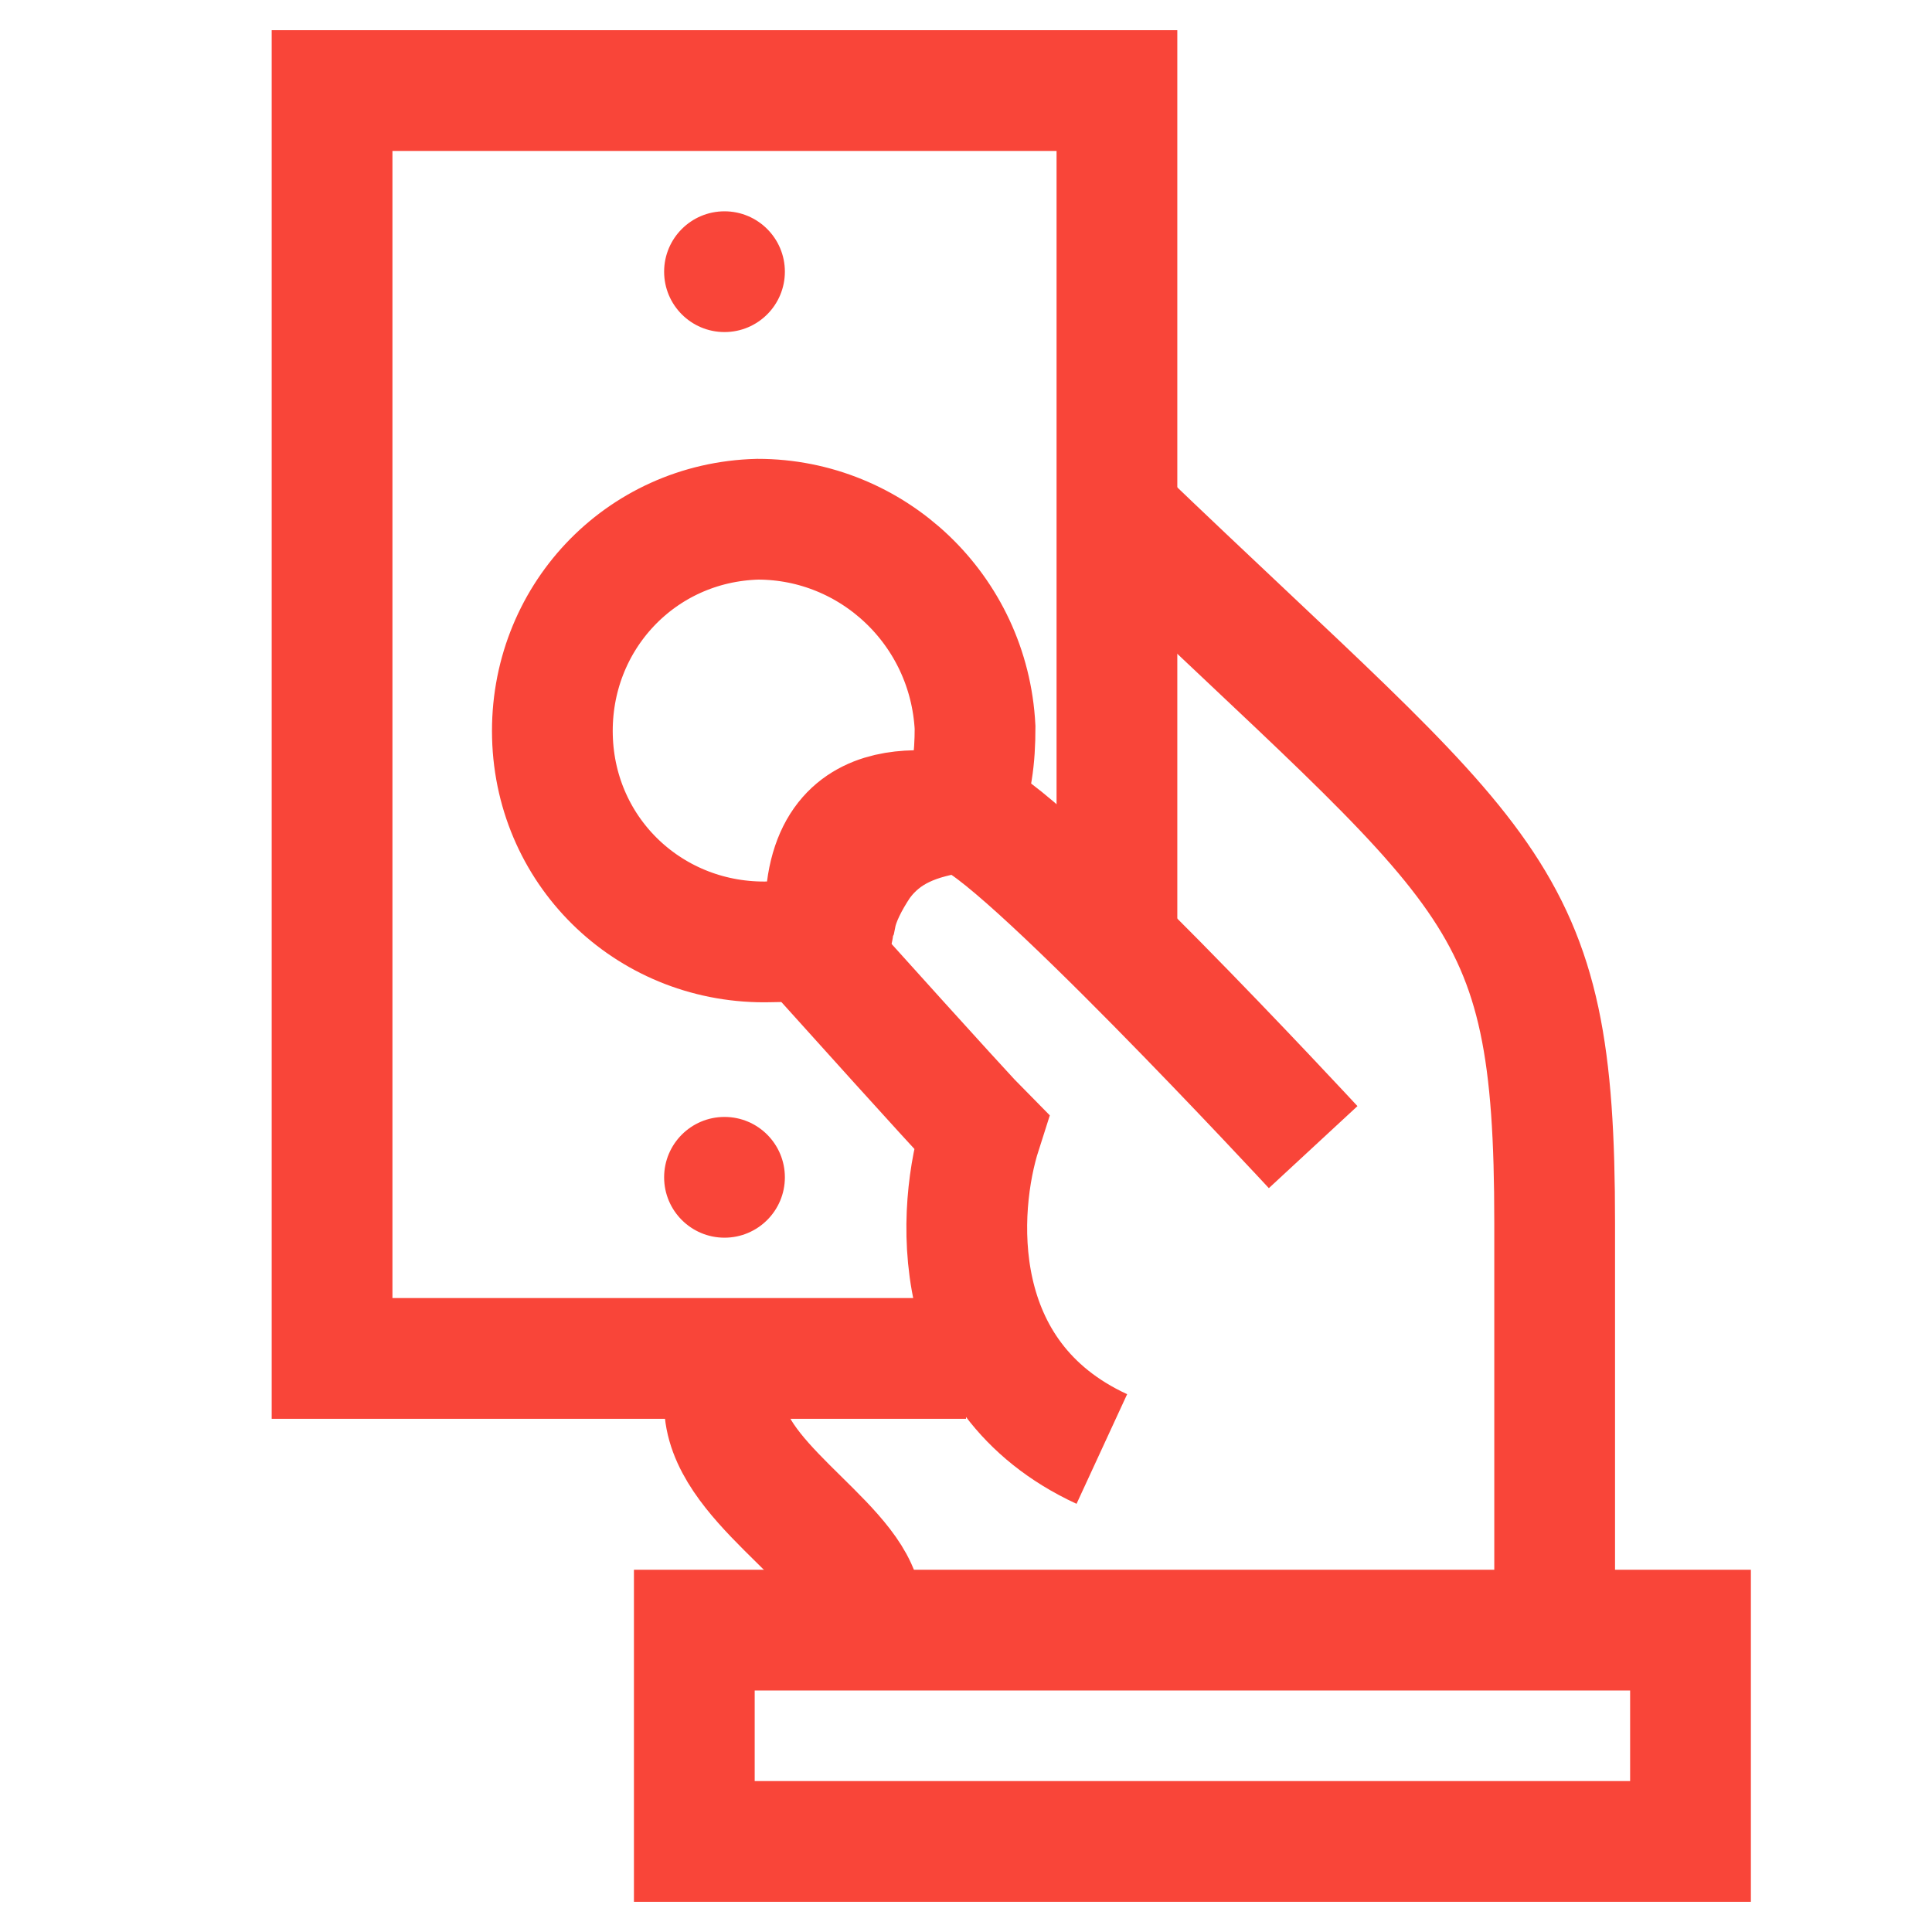 <?xml version="1.0" encoding="utf-8"?>
<!-- Generator: Adobe Illustrator 24.0.0, SVG Export Plug-In . SVG Version: 6.00 Build 0)  -->
<svg version="1.1" id="Layer_1" xmlns="http://www.w3.org/2000/svg" xmlns:xlink="http://www.w3.org/1999/xlink" x="0px" y="0px"
	 viewBox="0 0 64 64" style="enable-background:new 0 0 64 64;" xml:space="preserve">
<style type="text/css">
	.st0{fill:none;stroke:#F94539;stroke-width:4;}
	.st1{fill:#F94539;}
	.st2{fill-rule:evenodd;clip-rule:evenodd;fill:#F94539;}
</style>
<rect x="23" y="54" class="st0" width="33" height="7"/>
<path class="st0" d="M24,46.5c0,2.5,4,4.5,4.5,6.5"/>
<path class="st0" d="M37,17c12.5,12,14.5,12.3,14.5,23.5v13"/>
<circle class="st1" cx="24" cy="9" r="2"/>
<path class="st0" d="M32.3,24.1c0,1-0.1,1.9-0.5,2.8c-1.4,0.2-2.5,0.6-3.3,1.7c-0.4,0.6-0.7,1.2-0.8,1.7c-0.1,0.2-0.1,0.3-0.1,0.4
	c0,0.1,0,0.1-0.1,0.2c-0.6,0.2-1.3,0.3-2,0.3c-3.9,0.1-7.1-2.9-7.2-6.8c-0.1-3.9,2.9-7.1,6.8-7.2C28.9,17.2,32.1,20.2,32.3,24.1z"/>
<circle class="st1" cx="24" cy="39" r="2"/>
<path class="st2" d="M35,5H13v38h19v4H13H9v-4V5V1h4h22h4v4v26l-4-3.8V5z"/>
<path class="st0" d="M43.5,38c0,0-10-10.8-11.5-11c-1.5-0.2-5.5-1-4.5,5c3.6,4,4.8,5.3,5,5.5c-0.8,2.5-1.2,8.1,4,10.5"/>
</svg>
